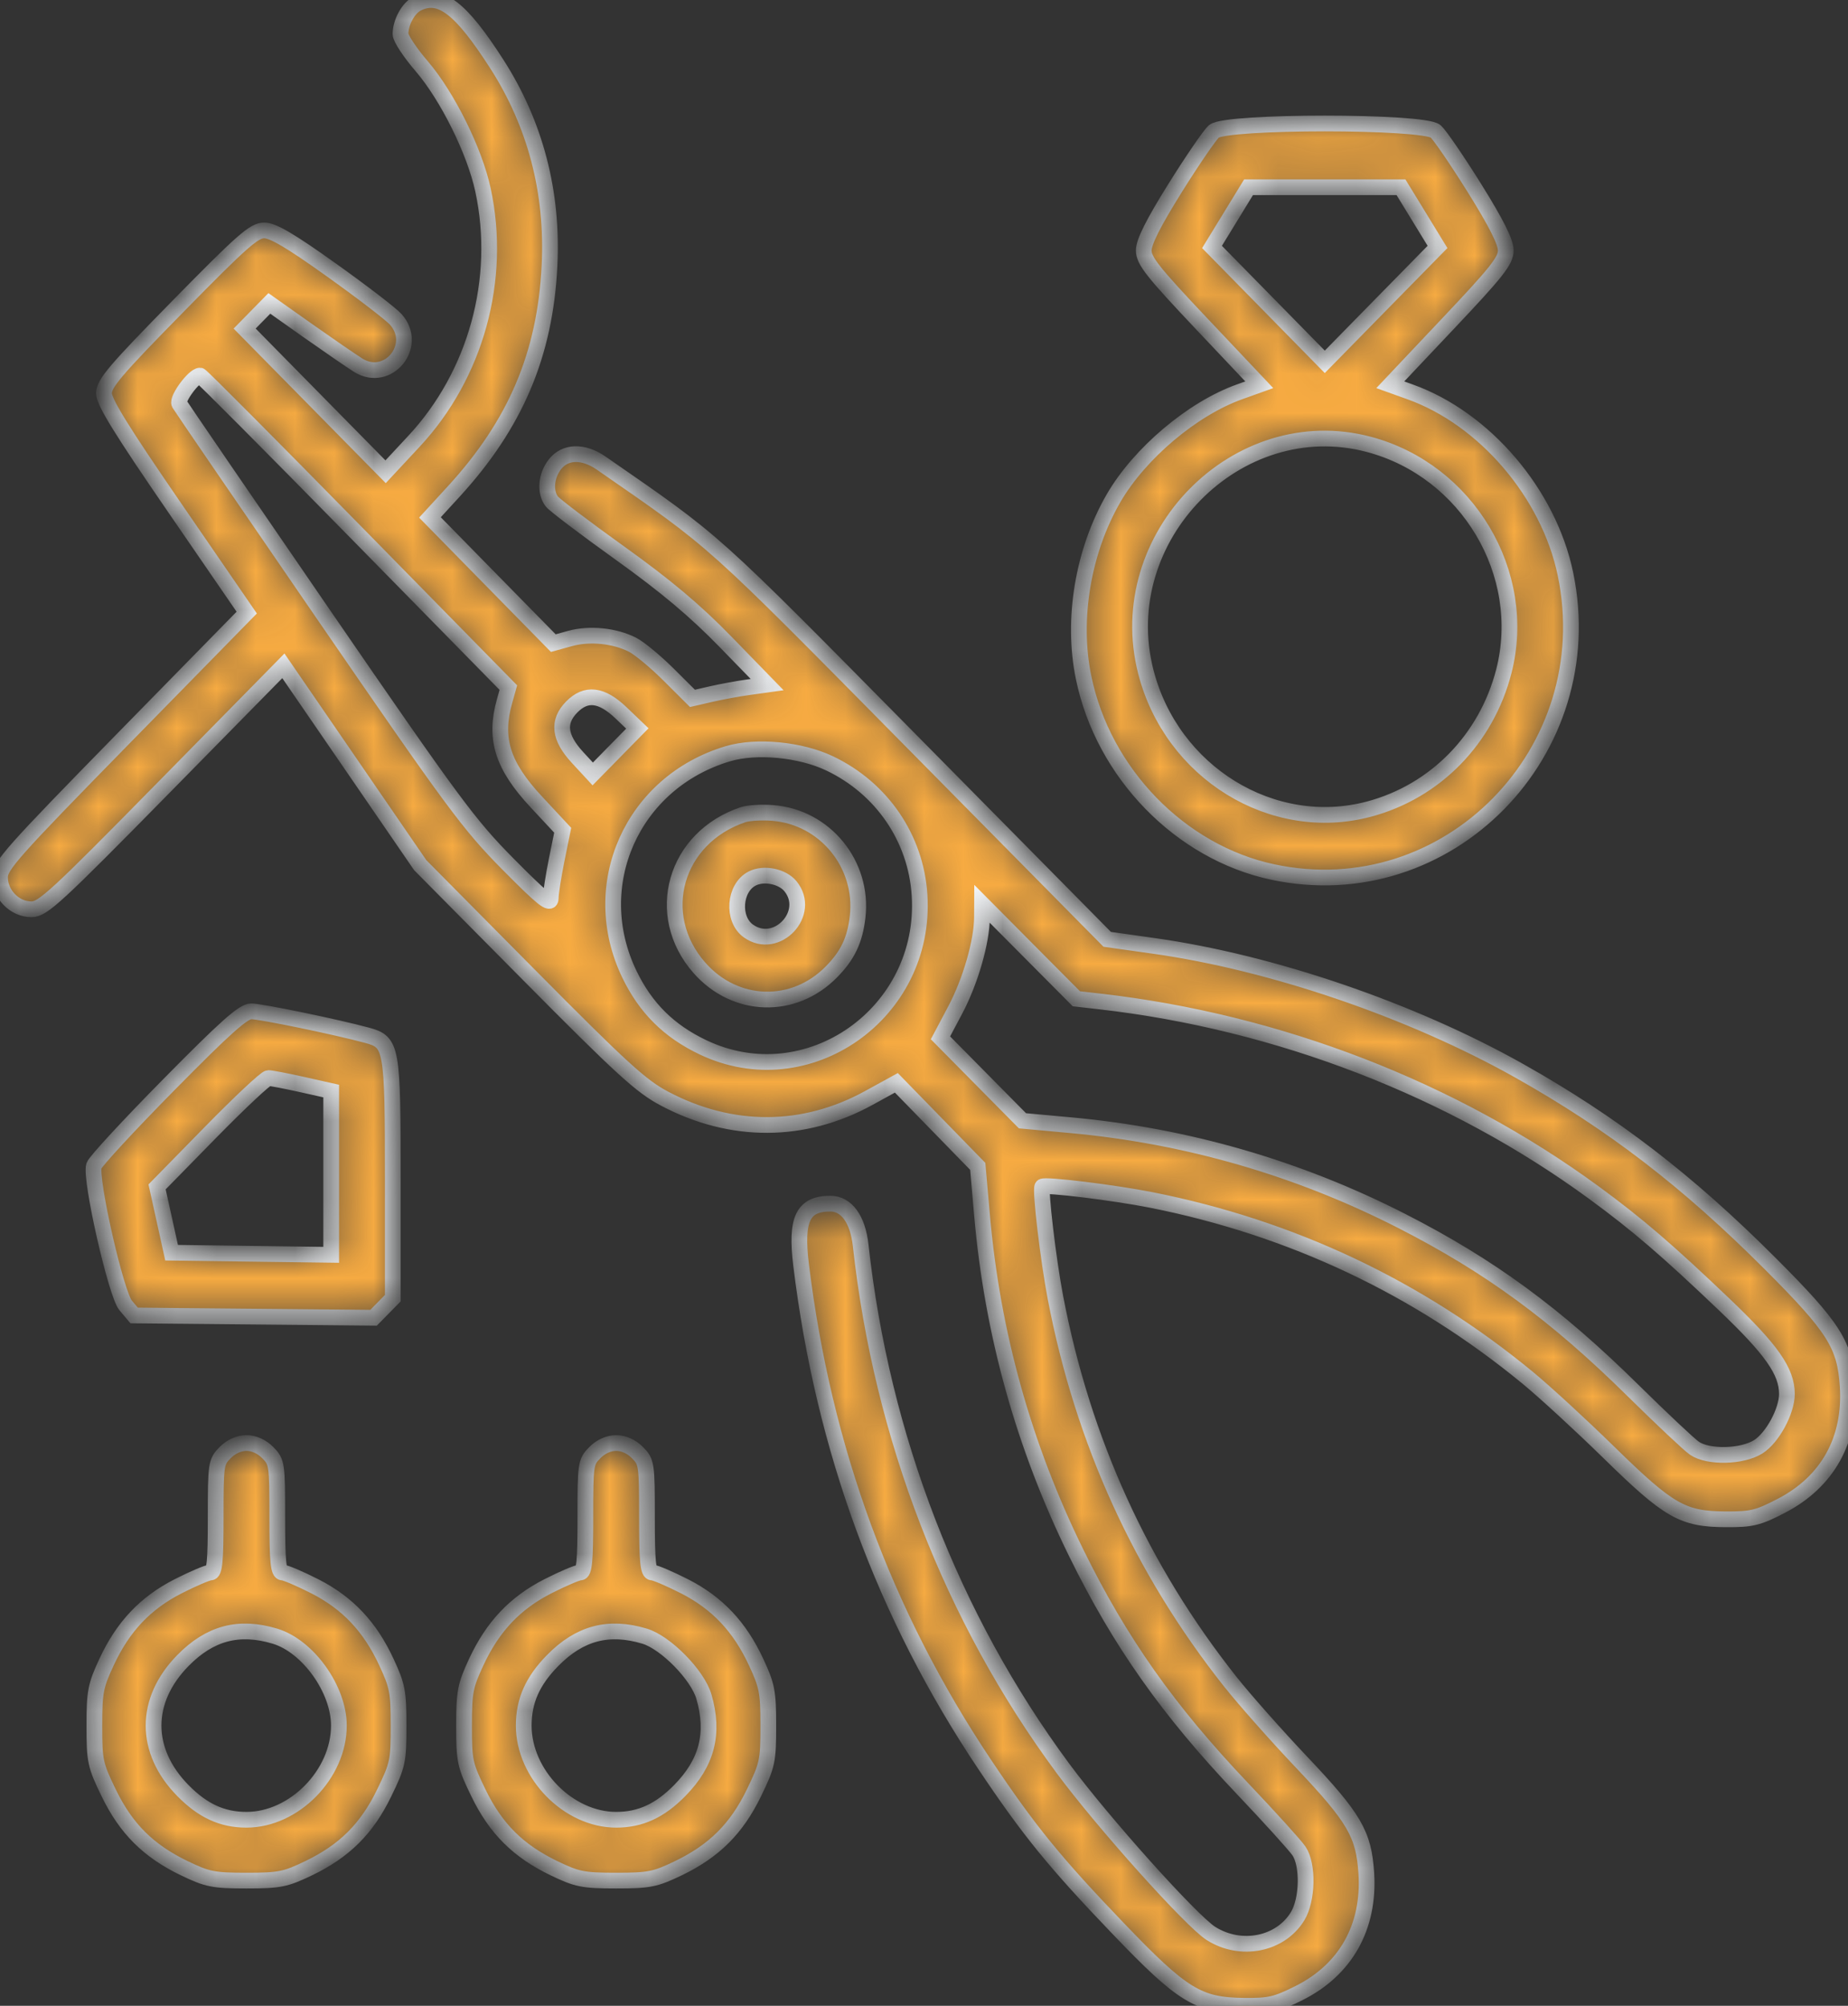<svg width="47" height="51" viewBox="0 0 47 51" fill="none" xmlns="http://www.w3.org/2000/svg">
<rect x="0" y="0" width="47" height="51" fill="#333333" stroke="none"/>
<mask id="path-1-inside-1_4_399" fill="white">
<path fill-rule="evenodd" clip-rule="evenodd" d="M10.614 0.088C10.387 0.2 10.186 0.566 10.186 0.867C10.186 0.971 10.429 1.34 10.727 1.686C11.38 2.448 12.073 3.845 12.284 4.83C12.773 7.102 12.104 9.533 10.523 11.226L9.807 11.995L8.014 10.174L6.222 8.354L6.536 8.034L6.85 7.714L7.831 8.408C8.372 8.789 8.947 9.184 9.11 9.286C9.867 9.758 10.662 8.785 10.064 8.119C9.943 7.984 9.208 7.42 8.431 6.866C7.39 6.122 6.941 5.858 6.72 5.858C6.462 5.858 6.161 6.123 4.533 7.782C2.924 9.42 2.645 9.749 2.645 10.002C2.646 10.224 3.101 10.959 4.461 12.937L6.275 15.576L3.137 18.778C0.304 21.67 0 22.011 0 22.305C0 22.741 0.372 23.12 0.8 23.12C1.088 23.12 1.417 22.818 4.163 20.025L7.207 16.929L8.947 19.463L10.687 21.997L13.448 24.783C15.825 27.181 16.306 27.62 16.905 27.936C18.601 28.833 20.443 28.826 22.098 27.916L22.797 27.532L23.832 28.594L24.867 29.656L24.976 30.903C25.241 33.918 26.04 36.777 27.376 39.493C28.488 41.756 29.71 43.487 31.594 45.47C32.298 46.211 32.948 46.929 33.038 47.065C33.276 47.421 33.257 48.301 33.003 48.72C32.567 49.439 31.562 49.641 30.8 49.161C30.299 48.845 28.052 46.34 27.032 44.961C24.203 41.133 22.425 36.534 21.889 31.663C21.816 31 21.528 30.604 21.119 30.604C20.419 30.604 20.232 30.996 20.374 32.161C20.945 36.845 22.493 41.054 25.049 44.871C26.172 46.549 26.83 47.357 28.442 49.038C30.075 50.742 30.475 50.987 31.639 50.999C32.286 51.006 32.459 50.966 33.039 50.675C34.227 50.08 34.836 48.994 34.749 47.628C34.685 46.632 34.446 46.223 33.097 44.799C32.46 44.127 31.648 43.21 31.291 42.76C29.027 39.903 27.543 36.645 26.844 32.998C26.66 32.039 26.447 30.235 26.51 30.171C26.573 30.107 28.343 30.324 29.285 30.511C32.857 31.222 36.064 32.736 38.851 35.029C39.285 35.386 40.219 36.245 40.927 36.938C42.45 38.428 42.794 38.624 43.891 38.63C44.555 38.633 44.713 38.594 45.308 38.285C46.483 37.674 47.077 36.604 46.992 35.249C46.925 34.194 46.649 33.756 45.017 32.124C42.912 30.019 41.014 28.562 38.639 27.226C35.898 25.686 32.353 24.474 29.351 24.051L28.159 23.883L23.213 18.876C17.989 13.588 18.268 13.838 15.29 11.775C14.834 11.459 14.37 11.472 14.111 11.809C13.885 12.101 13.852 12.511 14.034 12.75C14.099 12.836 14.88 13.428 15.769 14.065C16.937 14.902 17.68 15.526 18.448 16.315L19.511 17.407L19.036 17.473C18.774 17.509 18.347 17.588 18.085 17.648L17.611 17.757L17.008 17.156C16.677 16.826 16.263 16.483 16.089 16.394C15.633 16.161 15 16.097 14.503 16.233L14.072 16.352L12.503 14.754L10.935 13.156L11.535 12.502C13.112 10.784 13.864 9.012 13.976 6.754C14.068 4.888 13.617 3.159 12.639 1.634C11.718 0.197 11.198 -0.2 10.614 0.088ZM30.874 3.339C30.766 3.435 30.32 4.086 29.883 4.786C29.331 5.671 29.089 6.152 29.089 6.367C29.089 6.628 29.311 6.91 30.558 8.229L32.027 9.783L31.519 9.965C30.325 10.393 28.982 11.528 28.323 12.664C27.543 14.01 27.252 15.748 27.56 17.233C28.061 19.659 30.021 21.672 32.37 22.172C36.818 23.12 40.753 19.114 39.814 14.595C39.389 12.553 37.763 10.645 35.866 9.965L35.359 9.783L36.827 8.229C38.074 6.91 38.296 6.628 38.296 6.367C38.296 6.152 38.054 5.671 37.502 4.786C37.065 4.086 36.62 3.435 36.512 3.339C36.213 3.073 31.172 3.073 30.874 3.339ZM36.096 5.52L36.56 6.279L35.126 7.739L33.693 9.2L32.259 7.739L30.825 6.279L31.29 5.52L31.754 4.761H33.693H35.631L36.096 5.52ZM9.036 13.517L12.929 17.483L12.831 17.832C12.563 18.783 12.78 19.468 13.642 20.392L14.311 21.11L14.158 21.861C14.075 22.275 14.006 22.715 14.006 22.84C14.006 23.024 13.8 22.859 12.921 21.971C11.927 20.967 11.534 20.436 8.236 15.637C6.256 12.755 4.602 10.338 4.56 10.265C4.492 10.146 4.931 9.55 5.087 9.55C5.118 9.55 6.895 11.335 9.036 13.517ZM34.815 11.299C37.323 11.965 38.882 14.583 38.248 17.064C37.805 18.794 36.504 20.124 34.815 20.573C32.364 21.223 29.797 19.642 29.141 17.079C28.268 13.665 31.463 10.41 34.815 11.299ZM15.797 18.127L16.21 18.522L15.642 19.1L15.075 19.678L14.687 19.258C14.22 18.751 14.174 18.35 14.54 17.977C14.906 17.604 15.3 17.651 15.797 18.127ZM21.1 19.41C22.43 20.044 23.295 21.313 23.387 22.761C23.576 25.765 20.539 27.897 17.877 26.628C17.013 26.216 16.424 25.632 16.01 24.777C14.911 22.506 16.076 19.891 18.511 19.165C19.236 18.949 20.355 19.055 21.1 19.41ZM18.902 20.713C17.162 21.294 16.6 23.262 17.79 24.61C18.701 25.643 20.189 25.687 21.148 24.709C21.56 24.289 21.742 23.906 21.811 23.317C21.967 21.977 20.983 20.772 19.65 20.67C19.374 20.649 19.038 20.668 18.902 20.713ZM20.103 22.533C20.66 23.217 19.753 24.184 19.034 23.671C18.611 23.37 18.669 22.572 19.131 22.337C19.426 22.186 19.898 22.281 20.103 22.533ZM27.963 25.462C32.517 25.98 36.955 27.697 40.549 30.332C41.646 31.136 42.404 31.787 43.846 33.162C45.06 34.319 45.446 34.869 45.446 35.443C45.446 35.88 45.078 36.559 44.717 36.786C44.306 37.045 43.442 37.064 43.093 36.822C42.959 36.73 42.255 36.067 41.527 35.35C39.568 33.418 37.891 32.189 35.66 31.049C33.018 29.699 30.18 28.878 27.228 28.609L26.004 28.497L24.962 27.443L23.919 26.388L24.296 25.677C24.681 24.95 24.972 23.941 24.974 23.325L24.976 22.981L26.175 24.188L27.375 25.395L27.963 25.462ZM4.291 27.582C3.277 28.609 2.422 29.535 2.389 29.64C2.285 29.973 2.95 32.901 3.195 33.191L3.411 33.447L6.456 33.476L9.501 33.505L9.746 33.256L9.99 33.007V30.005C9.99 26.6 9.971 26.495 9.328 26.321C8.545 26.109 6.632 25.714 6.389 25.714C6.188 25.714 5.738 26.115 4.291 27.582ZM7.686 27.576L8.423 27.741V29.823V31.905L6.394 31.878L4.364 31.851L4.18 31.015L3.995 30.178L5.351 28.794C6.097 28.033 6.761 27.411 6.827 27.411C6.894 27.411 7.28 27.485 7.686 27.576ZM5.725 36.935C5.493 37.172 5.485 37.227 5.485 38.581C5.485 39.7 5.458 39.983 5.351 39.983C5.277 39.983 4.908 40.141 4.53 40.333C3.695 40.759 3.129 41.358 2.71 42.26C2.429 42.864 2.4 43.016 2.4 43.88C2.4 44.779 2.42 44.875 2.765 45.587C3.206 46.495 3.773 47.06 4.684 47.5C5.275 47.785 5.427 47.816 6.268 47.816C7.11 47.816 7.261 47.785 7.853 47.5C8.764 47.06 9.331 46.495 9.771 45.587C10.117 44.875 10.137 44.779 10.137 43.88C10.137 43.016 10.108 42.864 9.827 42.26C9.408 41.358 8.842 40.759 8.007 40.333C7.629 40.141 7.259 39.983 7.186 39.983C7.079 39.983 7.052 39.7 7.052 38.581C7.052 37.227 7.044 37.172 6.811 36.935C6.66 36.781 6.459 36.69 6.268 36.69C6.078 36.69 5.877 36.781 5.725 36.935ZM15.128 36.935C14.895 37.172 14.887 37.227 14.887 38.581C14.887 39.7 14.86 39.983 14.754 39.983C14.68 39.983 14.311 40.141 13.933 40.333C13.098 40.759 12.532 41.358 12.112 42.26C11.832 42.864 11.802 43.016 11.802 43.88C11.802 44.779 11.823 44.875 12.168 45.587C12.609 46.495 13.176 47.06 14.086 47.5C14.678 47.785 14.83 47.816 15.671 47.816C16.512 47.816 16.664 47.785 17.256 47.5C18.166 47.06 18.733 46.495 19.174 45.587C19.519 44.875 19.54 44.779 19.54 43.88C19.54 43.016 19.511 42.864 19.23 42.26C18.81 41.358 18.244 40.759 17.409 40.333C17.031 40.141 16.662 39.983 16.588 39.983C16.482 39.983 16.454 39.7 16.454 38.581C16.454 37.227 16.447 37.172 16.214 36.935C16.063 36.781 15.862 36.69 15.671 36.69C15.48 36.69 15.279 36.781 15.128 36.935ZM6.992 41.601C7.833 41.854 8.619 42.952 8.619 43.874C8.619 45.111 7.482 46.269 6.268 46.269C5.652 46.269 5.156 46.041 4.649 45.524C3.658 44.515 3.658 43.235 4.649 42.224C5.336 41.522 6.076 41.325 6.992 41.601ZM16.394 41.601C16.932 41.763 17.744 42.59 17.902 43.138C18.174 44.073 17.983 44.819 17.29 45.524C16.783 46.041 16.287 46.269 15.671 46.269C14.457 46.269 13.32 45.111 13.32 43.874C13.32 43.247 13.544 42.741 14.052 42.224C14.739 41.522 15.479 41.325 16.394 41.601Z"/>
</mask>
<path fill-rule="evenodd" clip-rule="evenodd" d="M10.614 0.088C10.387 0.2 10.186 0.566 10.186 0.867C10.186 0.971 10.429 1.34 10.727 1.686C11.38 2.448 12.073 3.845 12.284 4.83C12.773 7.102 12.104 9.533 10.523 11.226L9.807 11.995L8.014 10.174L6.222 8.354L6.536 8.034L6.85 7.714L7.831 8.408C8.372 8.789 8.947 9.184 9.11 9.286C9.867 9.758 10.662 8.785 10.064 8.119C9.943 7.984 9.208 7.42 8.431 6.866C7.39 6.122 6.941 5.858 6.72 5.858C6.462 5.858 6.161 6.123 4.533 7.782C2.924 9.42 2.645 9.749 2.645 10.002C2.646 10.224 3.101 10.959 4.461 12.937L6.275 15.576L3.137 18.778C0.304 21.67 0 22.011 0 22.305C0 22.741 0.372 23.12 0.8 23.12C1.088 23.12 1.417 22.818 4.163 20.025L7.207 16.929L8.947 19.463L10.687 21.997L13.448 24.783C15.825 27.181 16.306 27.62 16.905 27.936C18.601 28.833 20.443 28.826 22.098 27.916L22.797 27.532L23.832 28.594L24.867 29.656L24.976 30.903C25.241 33.918 26.04 36.777 27.376 39.493C28.488 41.756 29.71 43.487 31.594 45.47C32.298 46.211 32.948 46.929 33.038 47.065C33.276 47.421 33.257 48.301 33.003 48.72C32.567 49.439 31.562 49.641 30.8 49.161C30.299 48.845 28.052 46.34 27.032 44.961C24.203 41.133 22.425 36.534 21.889 31.663C21.816 31 21.528 30.604 21.119 30.604C20.419 30.604 20.232 30.996 20.374 32.161C20.945 36.845 22.493 41.054 25.049 44.871C26.172 46.549 26.83 47.357 28.442 49.038C30.075 50.742 30.475 50.987 31.639 50.999C32.286 51.006 32.459 50.966 33.039 50.675C34.227 50.08 34.836 48.994 34.749 47.628C34.685 46.632 34.446 46.223 33.097 44.799C32.46 44.127 31.648 43.21 31.291 42.76C29.027 39.903 27.543 36.645 26.844 32.998C26.66 32.039 26.447 30.235 26.51 30.171C26.573 30.107 28.343 30.324 29.285 30.511C32.857 31.222 36.064 32.736 38.851 35.029C39.285 35.386 40.219 36.245 40.927 36.938C42.45 38.428 42.794 38.624 43.891 38.63C44.555 38.633 44.713 38.594 45.308 38.285C46.483 37.674 47.077 36.604 46.992 35.249C46.925 34.194 46.649 33.756 45.017 32.124C42.912 30.019 41.014 28.562 38.639 27.226C35.898 25.686 32.353 24.474 29.351 24.051L28.159 23.883L23.213 18.876C17.989 13.588 18.268 13.838 15.29 11.775C14.834 11.459 14.37 11.472 14.111 11.809C13.885 12.101 13.852 12.511 14.034 12.75C14.099 12.836 14.88 13.428 15.769 14.065C16.937 14.902 17.68 15.526 18.448 16.315L19.511 17.407L19.036 17.473C18.774 17.509 18.347 17.588 18.085 17.648L17.611 17.757L17.008 17.156C16.677 16.826 16.263 16.483 16.089 16.394C15.633 16.161 15 16.097 14.503 16.233L14.072 16.352L12.503 14.754L10.935 13.156L11.535 12.502C13.112 10.784 13.864 9.012 13.976 6.754C14.068 4.888 13.617 3.159 12.639 1.634C11.718 0.197 11.198 -0.2 10.614 0.088ZM30.874 3.339C30.766 3.435 30.32 4.086 29.883 4.786C29.331 5.671 29.089 6.152 29.089 6.367C29.089 6.628 29.311 6.91 30.558 8.229L32.027 9.783L31.519 9.965C30.325 10.393 28.982 11.528 28.323 12.664C27.543 14.01 27.252 15.748 27.56 17.233C28.061 19.659 30.021 21.672 32.37 22.172C36.818 23.12 40.753 19.114 39.814 14.595C39.389 12.553 37.763 10.645 35.866 9.965L35.359 9.783L36.827 8.229C38.074 6.91 38.296 6.628 38.296 6.367C38.296 6.152 38.054 5.671 37.502 4.786C37.065 4.086 36.62 3.435 36.512 3.339C36.213 3.073 31.172 3.073 30.874 3.339ZM36.096 5.52L36.56 6.279L35.126 7.739L33.693 9.2L32.259 7.739L30.825 6.279L31.29 5.52L31.754 4.761H33.693H35.631L36.096 5.52ZM9.036 13.517L12.929 17.483L12.831 17.832C12.563 18.783 12.78 19.468 13.642 20.392L14.311 21.11L14.158 21.861C14.075 22.275 14.006 22.715 14.006 22.84C14.006 23.024 13.8 22.859 12.921 21.971C11.927 20.967 11.534 20.436 8.236 15.637C6.256 12.755 4.602 10.338 4.56 10.265C4.492 10.146 4.931 9.55 5.087 9.55C5.118 9.55 6.895 11.335 9.036 13.517ZM34.815 11.299C37.323 11.965 38.882 14.583 38.248 17.064C37.805 18.794 36.504 20.124 34.815 20.573C32.364 21.223 29.797 19.642 29.141 17.079C28.268 13.665 31.463 10.41 34.815 11.299ZM15.797 18.127L16.21 18.522L15.642 19.1L15.075 19.678L14.687 19.258C14.22 18.751 14.174 18.35 14.54 17.977C14.906 17.604 15.3 17.651 15.797 18.127ZM21.1 19.41C22.43 20.044 23.295 21.313 23.387 22.761C23.576 25.765 20.539 27.897 17.877 26.628C17.013 26.216 16.424 25.632 16.01 24.777C14.911 22.506 16.076 19.891 18.511 19.165C19.236 18.949 20.355 19.055 21.1 19.41ZM18.902 20.713C17.162 21.294 16.6 23.262 17.79 24.61C18.701 25.643 20.189 25.687 21.148 24.709C21.56 24.289 21.742 23.906 21.811 23.317C21.967 21.977 20.983 20.772 19.65 20.67C19.374 20.649 19.038 20.668 18.902 20.713ZM20.103 22.533C20.66 23.217 19.753 24.184 19.034 23.671C18.611 23.37 18.669 22.572 19.131 22.337C19.426 22.186 19.898 22.281 20.103 22.533ZM27.963 25.462C32.517 25.98 36.955 27.697 40.549 30.332C41.646 31.136 42.404 31.787 43.846 33.162C45.06 34.319 45.446 34.869 45.446 35.443C45.446 35.88 45.078 36.559 44.717 36.786C44.306 37.045 43.442 37.064 43.093 36.822C42.959 36.73 42.255 36.067 41.527 35.35C39.568 33.418 37.891 32.189 35.66 31.049C33.018 29.699 30.18 28.878 27.228 28.609L26.004 28.497L24.962 27.443L23.919 26.388L24.296 25.677C24.681 24.95 24.972 23.941 24.974 23.325L24.976 22.981L26.175 24.188L27.375 25.395L27.963 25.462ZM4.291 27.582C3.277 28.609 2.422 29.535 2.389 29.64C2.285 29.973 2.95 32.901 3.195 33.191L3.411 33.447L6.456 33.476L9.501 33.505L9.746 33.256L9.99 33.007V30.005C9.99 26.6 9.971 26.495 9.328 26.321C8.545 26.109 6.632 25.714 6.389 25.714C6.188 25.714 5.738 26.115 4.291 27.582ZM7.686 27.576L8.423 27.741V29.823V31.905L6.394 31.878L4.364 31.851L4.18 31.015L3.995 30.178L5.351 28.794C6.097 28.033 6.761 27.411 6.827 27.411C6.894 27.411 7.28 27.485 7.686 27.576ZM5.725 36.935C5.493 37.172 5.485 37.227 5.485 38.581C5.485 39.7 5.458 39.983 5.351 39.983C5.277 39.983 4.908 40.141 4.53 40.333C3.695 40.759 3.129 41.358 2.71 42.26C2.429 42.864 2.4 43.016 2.4 43.88C2.4 44.779 2.42 44.875 2.765 45.587C3.206 46.495 3.773 47.06 4.684 47.5C5.275 47.785 5.427 47.816 6.268 47.816C7.11 47.816 7.261 47.785 7.853 47.5C8.764 47.06 9.331 46.495 9.771 45.587C10.117 44.875 10.137 44.779 10.137 43.88C10.137 43.016 10.108 42.864 9.827 42.26C9.408 41.358 8.842 40.759 8.007 40.333C7.629 40.141 7.259 39.983 7.186 39.983C7.079 39.983 7.052 39.7 7.052 38.581C7.052 37.227 7.044 37.172 6.811 36.935C6.66 36.781 6.459 36.69 6.268 36.69C6.078 36.69 5.877 36.781 5.725 36.935ZM15.128 36.935C14.895 37.172 14.887 37.227 14.887 38.581C14.887 39.7 14.86 39.983 14.754 39.983C14.68 39.983 14.311 40.141 13.933 40.333C13.098 40.759 12.532 41.358 12.112 42.26C11.832 42.864 11.802 43.016 11.802 43.88C11.802 44.779 11.823 44.875 12.168 45.587C12.609 46.495 13.176 47.06 14.086 47.5C14.678 47.785 14.83 47.816 15.671 47.816C16.512 47.816 16.664 47.785 17.256 47.5C18.166 47.06 18.733 46.495 19.174 45.587C19.519 44.875 19.54 44.779 19.54 43.88C19.54 43.016 19.511 42.864 19.23 42.26C18.81 41.358 18.244 40.759 17.409 40.333C17.031 40.141 16.662 39.983 16.588 39.983C16.482 39.983 16.454 39.7 16.454 38.581C16.454 37.227 16.447 37.172 16.214 36.935C16.063 36.781 15.862 36.69 15.671 36.69C15.48 36.69 15.279 36.781 15.128 36.935ZM6.992 41.601C7.833 41.854 8.619 42.952 8.619 43.874C8.619 45.111 7.482 46.269 6.268 46.269C5.652 46.269 5.156 46.041 4.649 45.524C3.658 44.515 3.658 43.235 4.649 42.224C5.336 41.522 6.076 41.325 6.992 41.601ZM16.394 41.601C16.932 41.763 17.744 42.59 17.902 43.138C18.174 44.073 17.983 44.819 17.29 45.524C16.783 46.041 16.287 46.269 15.671 46.269C14.457 46.269 13.32 45.111 13.32 43.874C13.32 43.247 13.544 42.741 14.052 42.224C14.739 41.522 15.479 41.325 16.394 41.601Z" fill="#F7AB42" stroke="#F6F8FA" stroke-width="0.4" mask="url(#path-1-inside-1_4_399)"/>
</svg>
